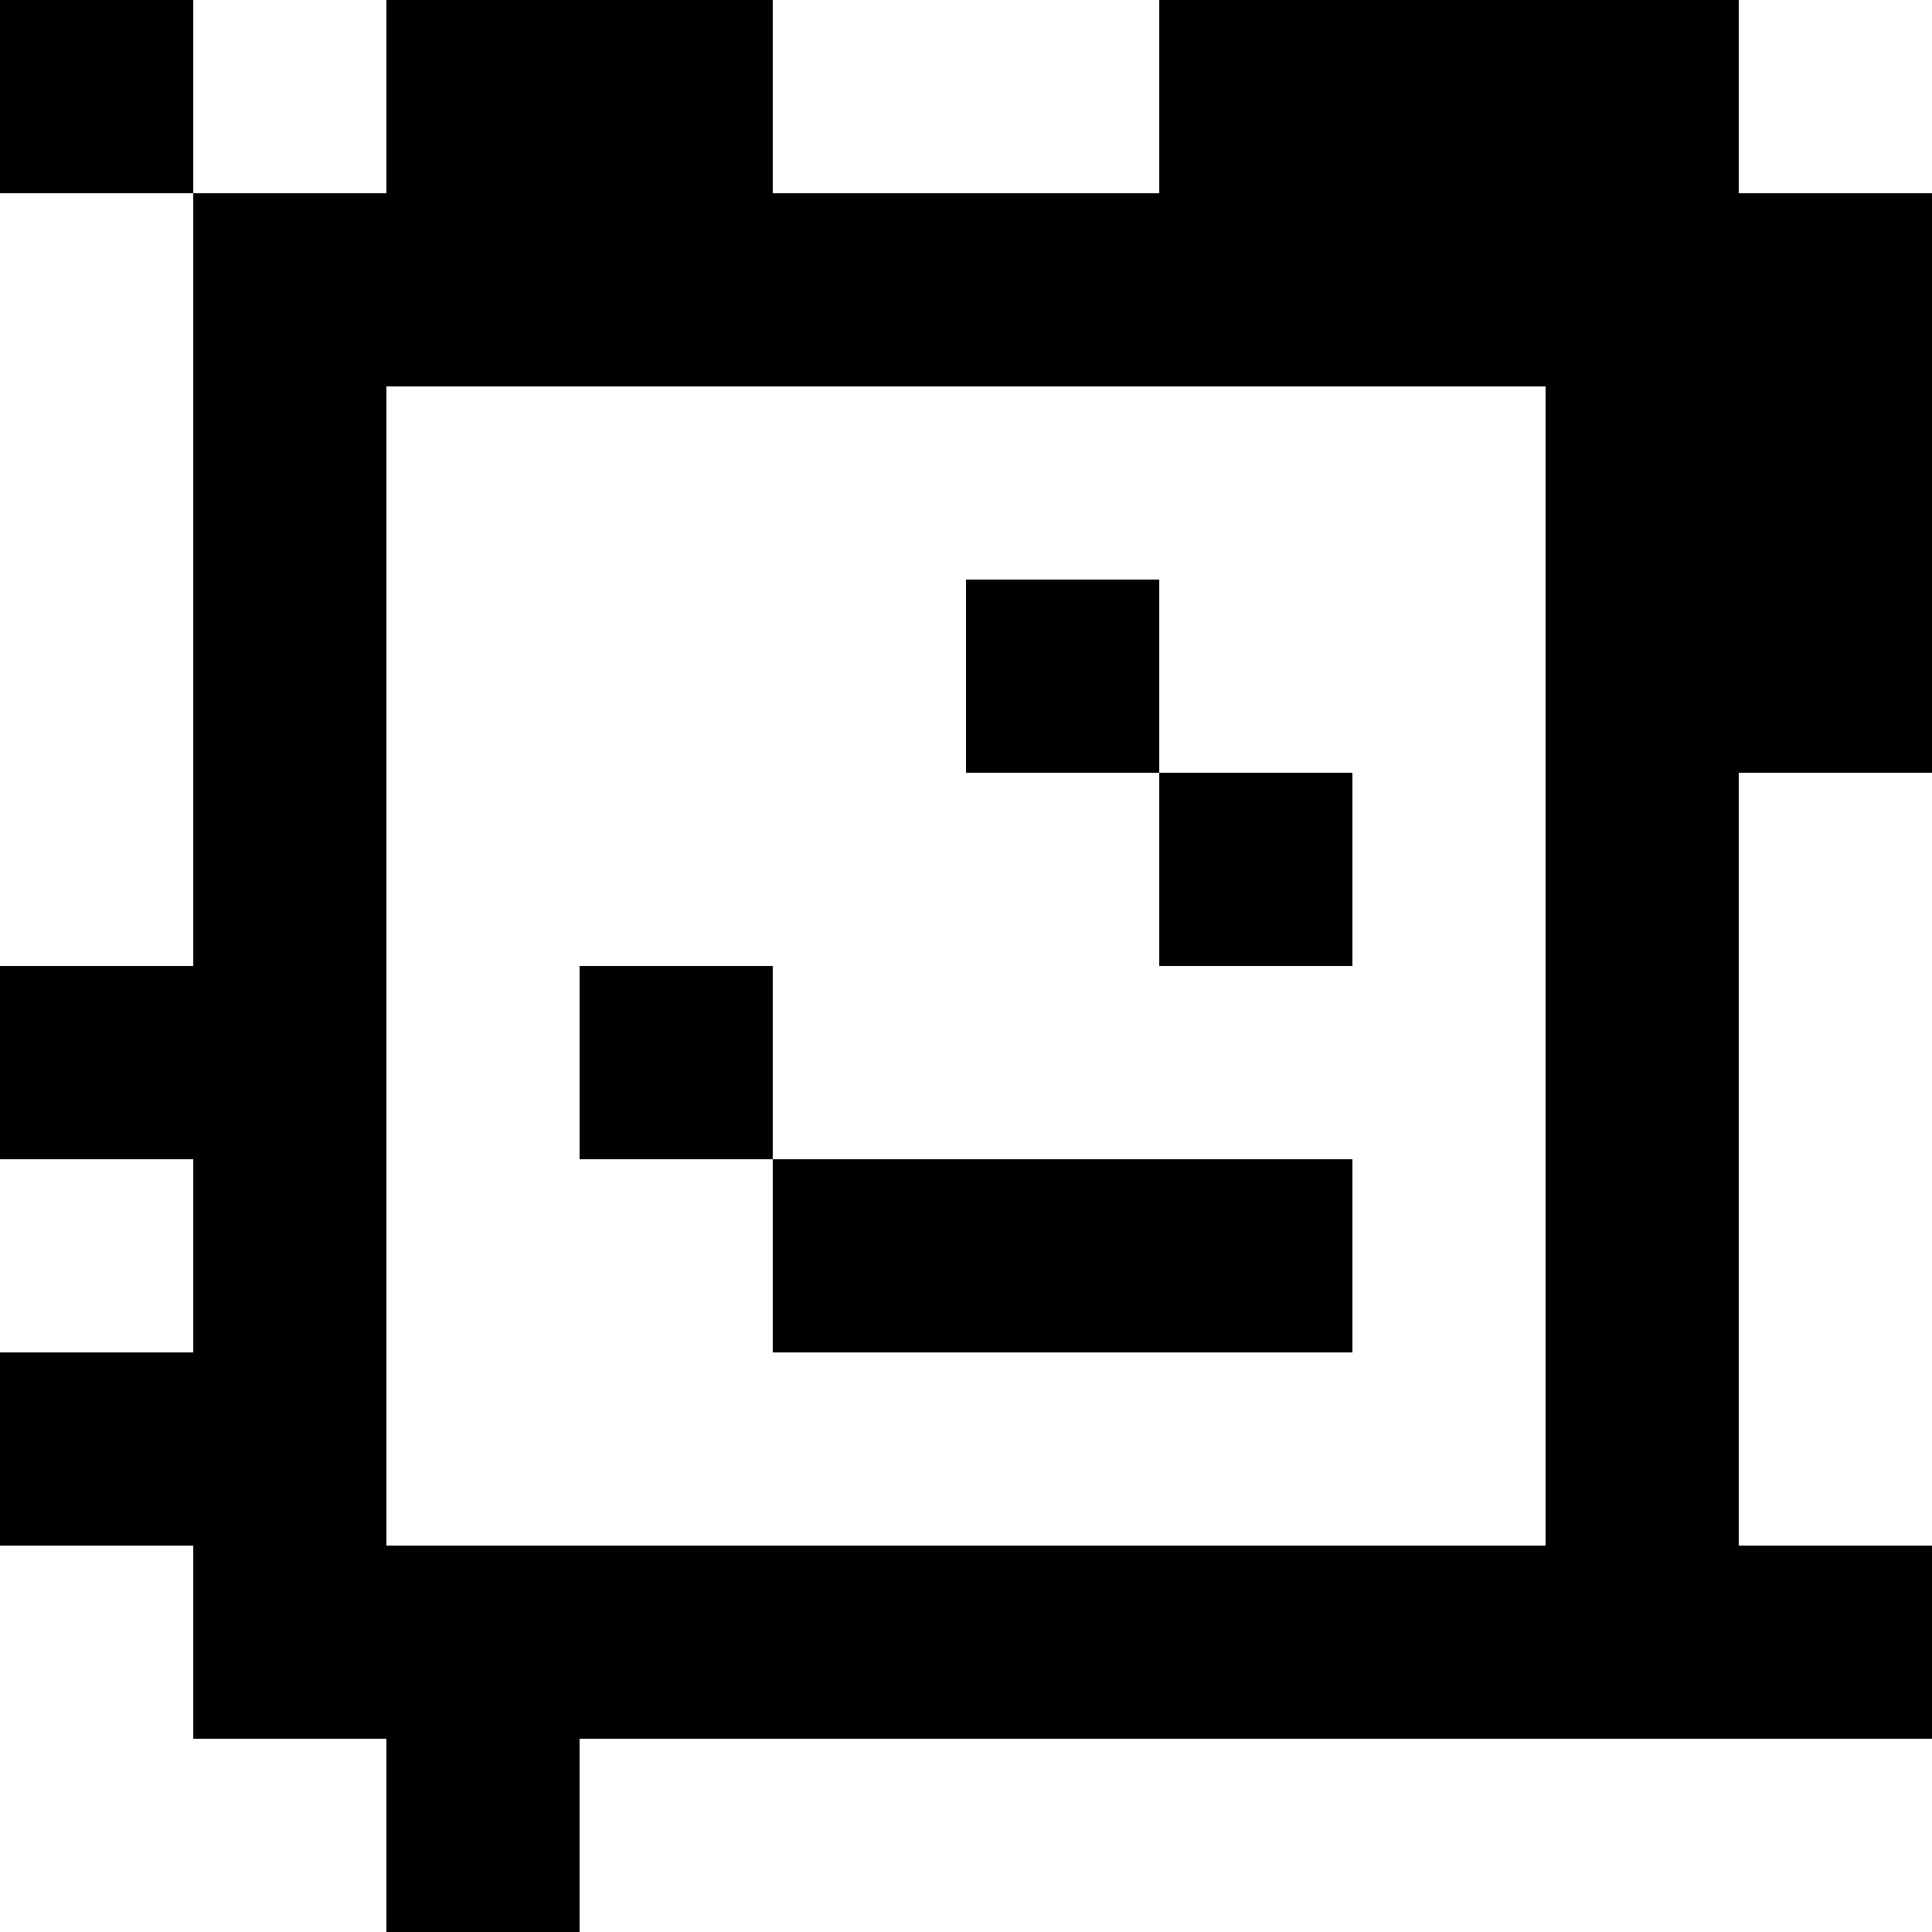 <?xml version="1.0" standalone="yes"?>
<svg xmlns="http://www.w3.org/2000/svg" width="100" height="100">
<rect width="100%" height="100%" fill="#808080" stroke="none"/>
<path style="fill:#000000; stroke:none;" d="M0 0L0 10L10 10L10 50L0 50L0 60L10 60L10 70L0 70L0 80L10 80L10 90L20 90L20 100L30 100L30 90L100 90L100 80L90 80L90 40L100 40L100 10L90 10L90 0L60 0L60 10L40 10L40 0L20 0L20 10L10 10L10 0L0 0z"/>
<path style="fill:#ffffff; stroke:none;" d="M10 0L10 10L20 10L20 0L10 0M40 0L40 10L60 10L60 0L40 0M90 0L90 10L100 10L100 0L90 0M0 10L0 50L10 50L10 10L0 10M20 20L20 80L80 80L80 20L20 20z"/>
<path style="fill:#000000; stroke:none;" d="M50 30L50 40L60 40L60 50L70 50L70 40L60 40L60 30L50 30z"/>
<path style="fill:#ffffff; stroke:none;" d="M90 40L90 80L100 80L100 40L90 40z"/>
<path style="fill:#000000; stroke:none;" d="M30 50L30 60L40 60L40 70L70 70L70 60L40 60L40 50L30 50z"/>
<path style="fill:#ffffff; stroke:none;" d="M0 60L0 70L10 70L10 60L0 60M0 80L0 100L20 100L20 90L10 90L10 80L0 80M30 90L30 100L100 100L100 90L30 90z"/>
</svg>

